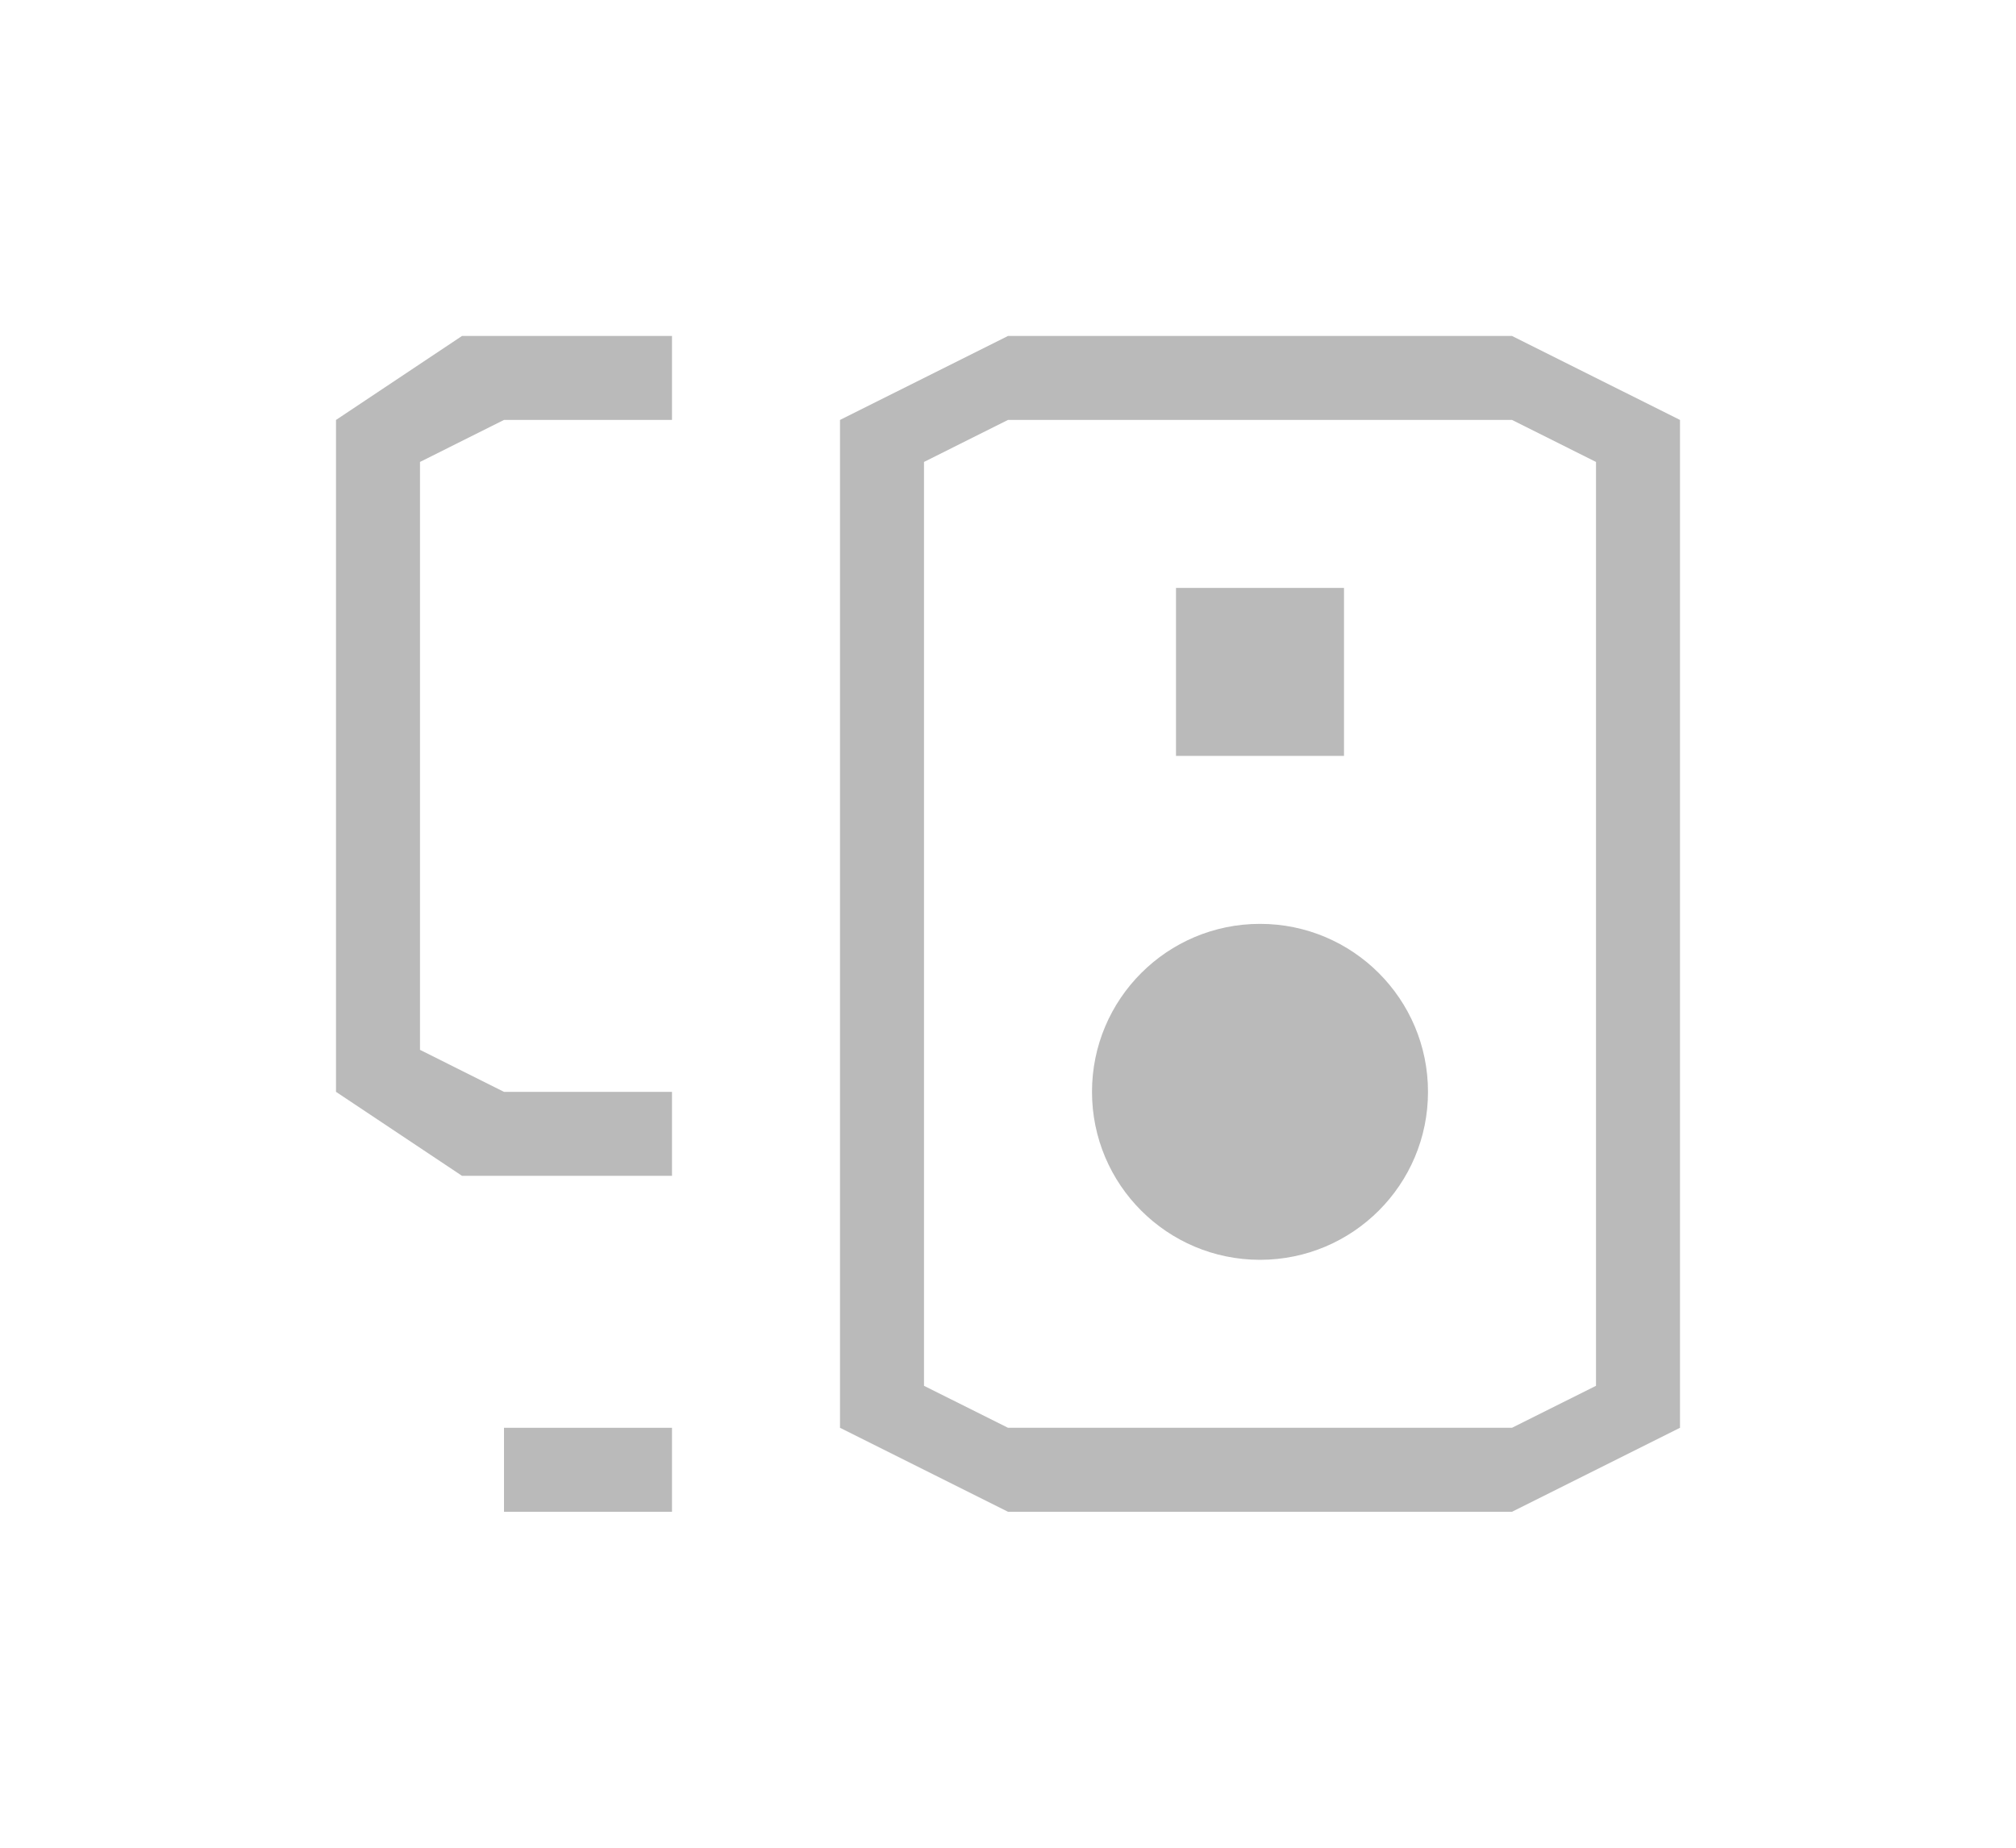 <svg width="24" height="22" viewBox="0 0 24 22" fill="none" xmlns="http://www.w3.org/2000/svg">
<g filter="url(#filter0_d_150_115)">
<path d="M18 1H12L11 1.5V12.5L12 13H18L19 12.5L20 13L18 14H12L10 13V1L12 0H18L20 1V13L19 12.5V1.5L18 1Z" fill="#BABABA"/>
<rect x="14" y="3" width="2" height="2" fill="#BABABA"/>
<circle cx="15" cy="9" r="2" fill="#BABABA"/>
<rect x="6" y="13" width="2" height="1" fill="#BABABA"/>
<path d="M4 1L5.5 0H8V0.5V1H6L5 1.5V8.5L6 9H8V9.5V10H5.5L4 9V1Z" fill="#BABABA"/>
</g>
<defs>
<filter id="filter0_d_150_115" x="0" y="0" width="24" height="22" filterUnits="userSpaceOnUse" color-interpolation-filters="sRGB">
<feFlood flood-opacity="0" result="BackgroundImageFix"/>
<feColorMatrix in="SourceAlpha" type="matrix" values="0 0 0 0 0 0 0 0 0 0 0 0 0 0 0 0 0 0 127 0" result="hardAlpha"/>
<feOffset dy="4"/>
<feGaussianBlur stdDeviation="2"/>
<feComposite in2="hardAlpha" operator="out"/>
<feColorMatrix type="matrix" values="0 0 0 0 0 0 0 0 0 0 0 0 0 0 0 0 0 0 0.25 0"/>
<feBlend mode="normal" in2="BackgroundImageFix" result="effect1_dropShadow_150_115"/>
<feBlend mode="normal" in="SourceGraphic" in2="effect1_dropShadow_150_115" result="shape"/>
</filter>
</defs>
</svg>
